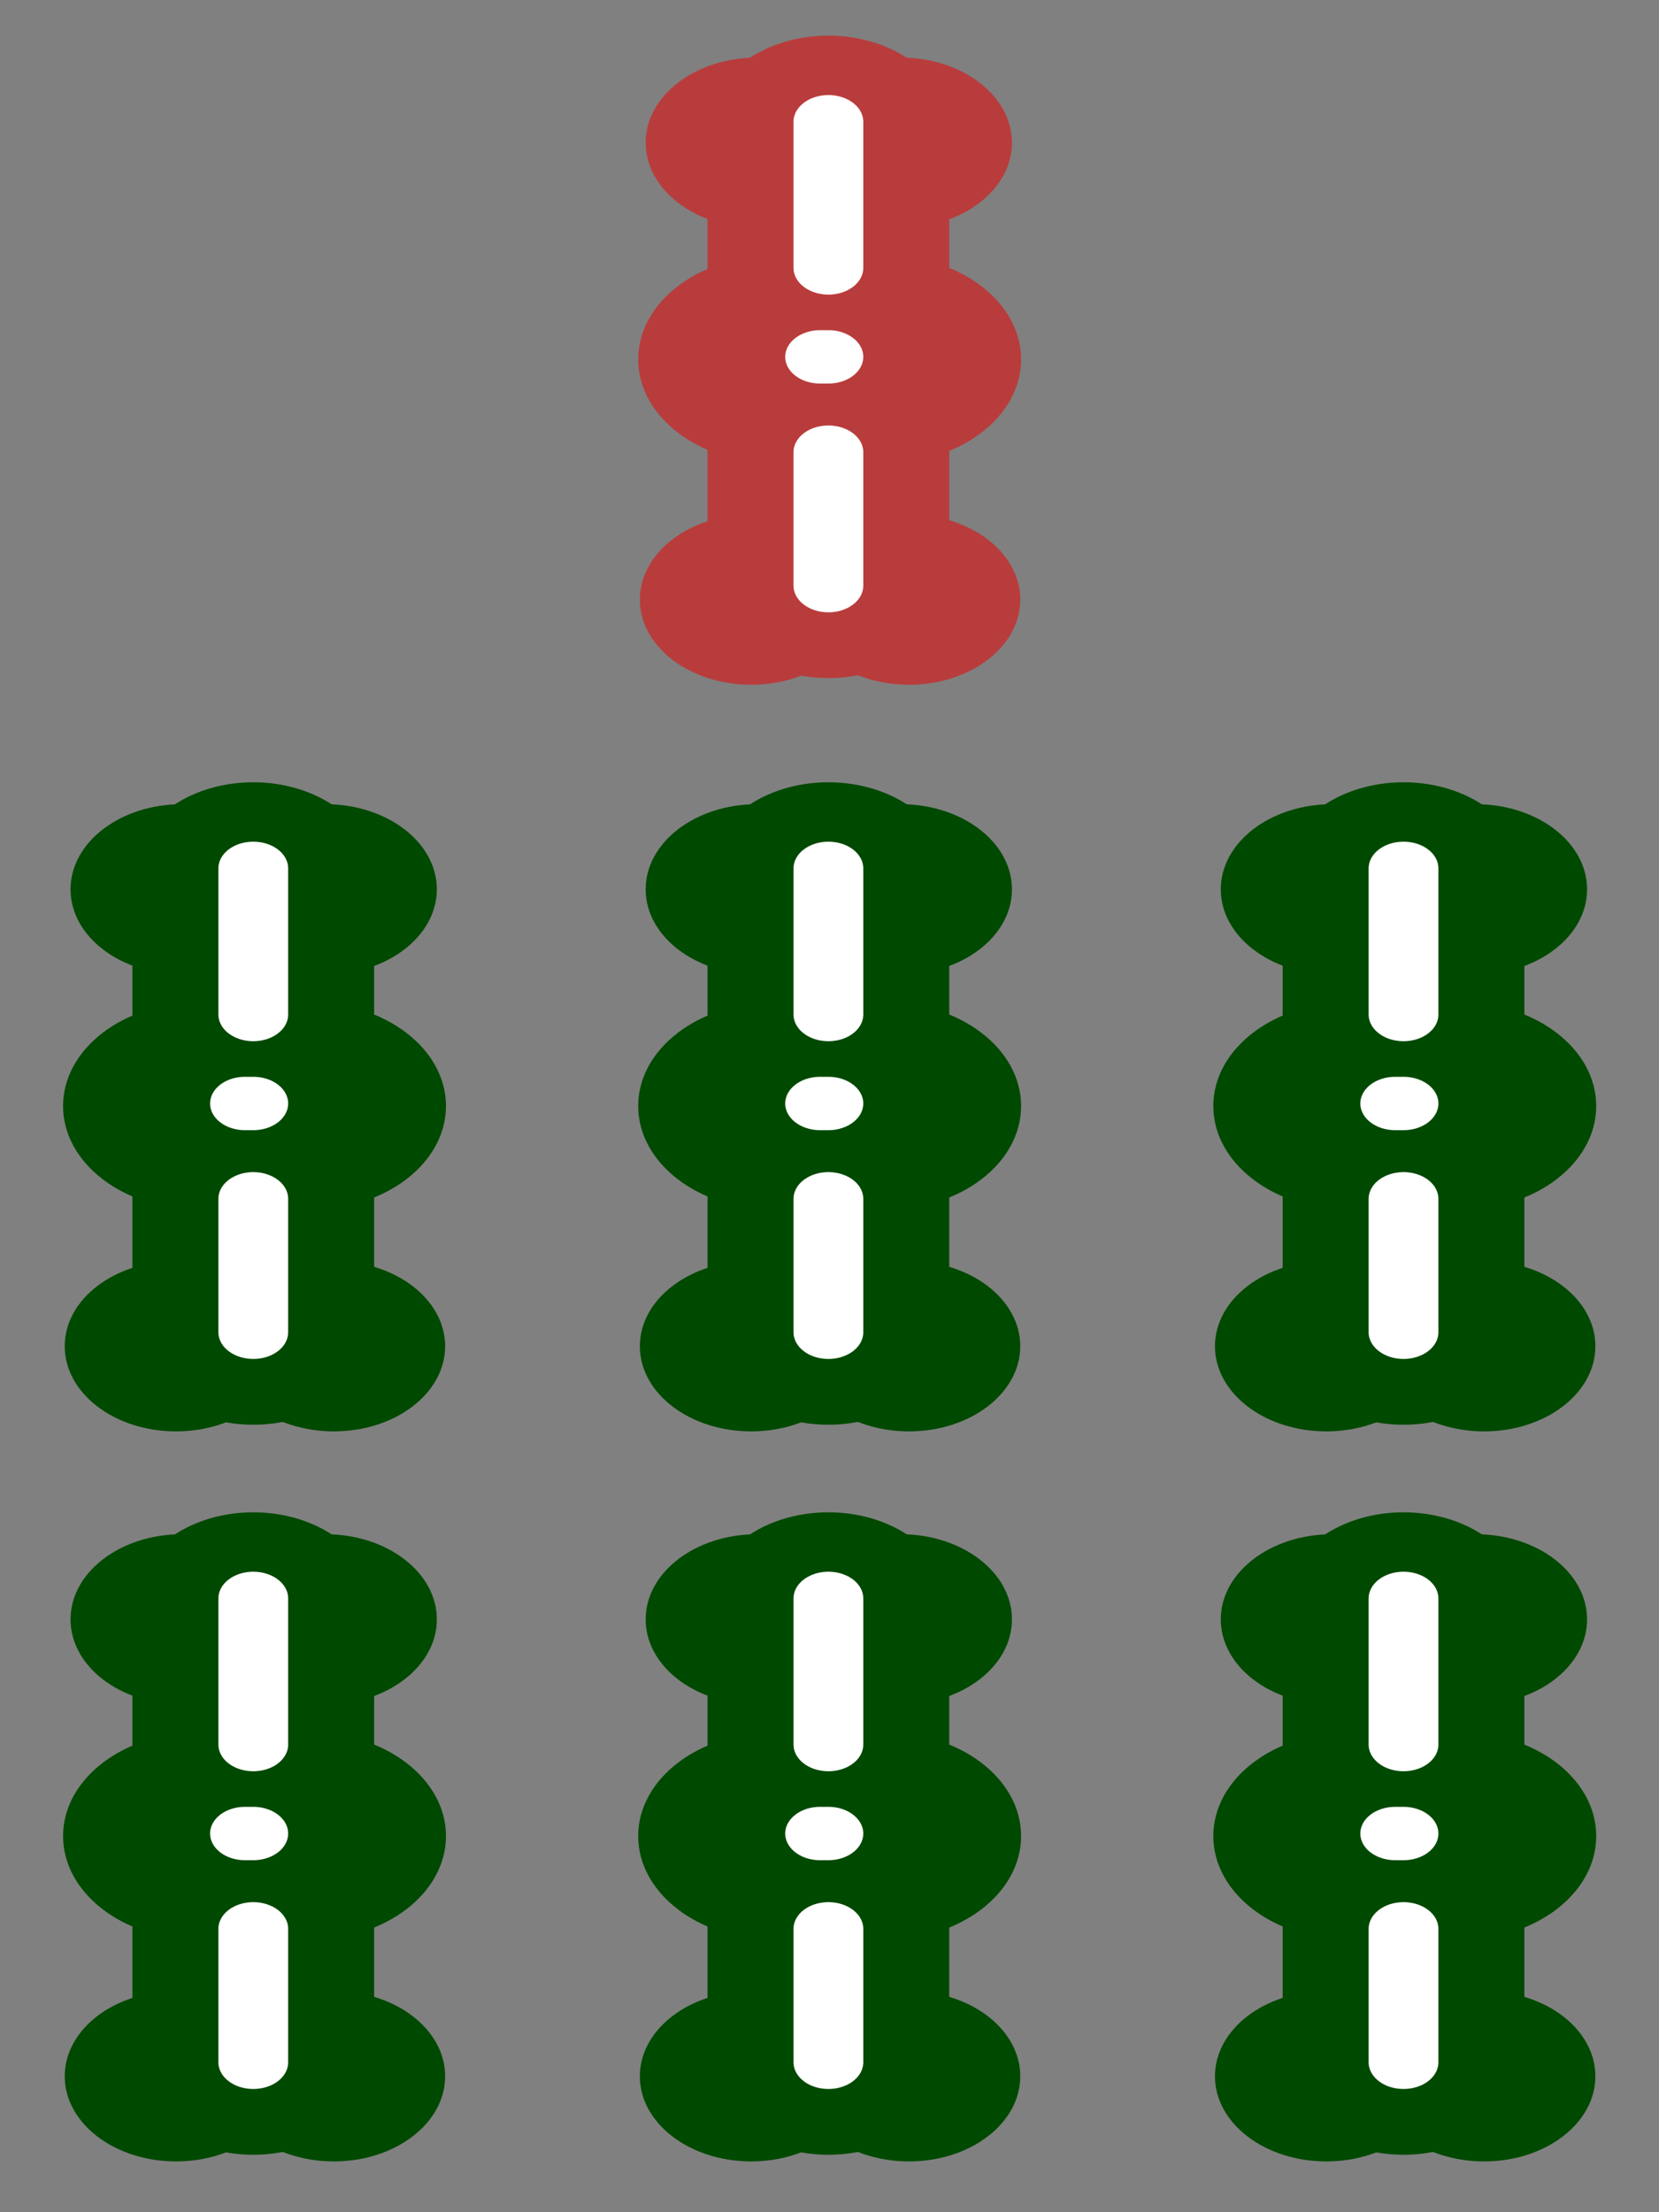 <svg xmlns="http://www.w3.org/2000/svg" width="300" height="400"><rect width="100%" height="100%" fill="#808080" stroke="none"/><g transform="matrix(1.502 0 0 1.149 -451 -595)"><circle cx="391.4" cy="540.3" r="13.4" fill="#b93c3c"/><circle cx="408.7" cy="540.3" r="13.4" fill="#b93c3c"/><circle cx="390.7" cy="612.2" r="13.4" fill="#b93c3c"/><path fill="none" stroke="#b93c3c" stroke-linecap="round" stroke-width="29.1" d="M400 610v-72"/><circle cx="409.7" cy="612.2" r="13.4" fill="#b93c3c"/><circle cx="406.9" cy="574.4" r="16.3" fill="#b93c3c"/><circle cx="393.4" cy="574.4" r="16.3" fill="#b93c3c"/><path fill="none" stroke="#fff" stroke-linecap="round" stroke-width="8.4" d="M400 537v23m0 29v21"/><path fill="none" stroke="#fff" stroke-linecap="round" stroke-linejoin="round" stroke-width="8.4" d="M399 574h1"/></g><g transform="matrix(1.502 0 0 1.149 -451 -328)"><circle cx="391.4" cy="540.3" r="13.4" fill="#004900"/><circle cx="408.7" cy="540.3" r="13.4" fill="#004900"/><circle cx="390.7" cy="612.2" r="13.4" fill="#004900"/><path fill="none" stroke="#004900" stroke-linecap="round" stroke-width="29.1" d="M400 610v-72"/><circle cx="409.7" cy="612.2" r="13.4" fill="#004900"/><circle cx="406.9" cy="574.4" r="16.3" fill="#004900"/><circle cx="393.4" cy="574.4" r="16.3" fill="#004900"/><path fill="none" stroke="#fff" stroke-linecap="round" stroke-width="8.4" d="M400 537v23m0 29v21"/><path fill="none" stroke="#fff" stroke-linecap="round" stroke-linejoin="round" stroke-width="8.4" d="M399 574h1"/></g><g transform="matrix(1.502 0 0 1.149 -555 -328)"><circle cx="391.4" cy="540.3" r="13.4" fill="#004900"/><circle cx="408.7" cy="540.3" r="13.4" fill="#004900"/><circle cx="390.7" cy="612.2" r="13.4" fill="#004900"/><path fill="none" stroke="#004900" stroke-linecap="round" stroke-width="29.1" d="M400 610v-72"/><circle cx="409.7" cy="612.2" r="13.4" fill="#004900"/><circle cx="406.9" cy="574.4" r="16.3" fill="#004900"/><circle cx="393.4" cy="574.4" r="16.3" fill="#004900"/><path fill="none" stroke="#fff" stroke-linecap="round" stroke-width="8.4" d="M400 537v23m0 29v21"/><path fill="none" stroke="#fff" stroke-linecap="round" stroke-linejoin="round" stroke-width="8.4" d="M399 574h1"/></g><g transform="matrix(1.502 0 0 1.149 -347 -328)"><circle cx="391.4" cy="540.3" r="13.4" fill="#004900"/><circle cx="408.7" cy="540.3" r="13.4" fill="#004900"/><circle cx="390.7" cy="612.2" r="13.4" fill="#004900"/><path fill="none" stroke="#004900" stroke-linecap="round" stroke-width="29.1" d="M400 610v-72"/><circle cx="409.7" cy="612.2" r="13.4" fill="#004900"/><circle cx="406.9" cy="574.4" r="16.3" fill="#004900"/><circle cx="393.4" cy="574.4" r="16.3" fill="#004900"/><path fill="none" stroke="#fff" stroke-linecap="round" stroke-width="8.4" d="M400 537v23m0 29v21"/><path fill="none" stroke="#fff" stroke-linecap="round" stroke-linejoin="round" stroke-width="8.4" d="M399 574h1"/></g><g transform="matrix(1.502 0 0 1.149 -451 -460)"><circle cx="391.4" cy="540.3" r="13.4" fill="#004900"/><circle cx="408.7" cy="540.3" r="13.4" fill="#004900"/><circle cx="390.7" cy="612.2" r="13.4" fill="#004900"/><path fill="none" stroke="#004900" stroke-linecap="round" stroke-width="29.1" d="M400 610v-72"/><circle cx="409.7" cy="612.2" r="13.4" fill="#004900"/><circle cx="406.9" cy="574.4" r="16.3" fill="#004900"/><circle cx="393.4" cy="574.4" r="16.3" fill="#004900"/><path fill="none" stroke="#fff" stroke-linecap="round" stroke-width="8.4" d="M400 537v23m0 29v21"/><path fill="none" stroke="#fff" stroke-linecap="round" stroke-linejoin="round" stroke-width="8.4" d="M399 574h1"/></g><g transform="matrix(1.502 0 0 1.149 -555 -460)"><circle cx="391.4" cy="540.3" r="13.4" fill="#004900"/><circle cx="408.7" cy="540.3" r="13.4" fill="#004900"/><circle cx="390.7" cy="612.2" r="13.4" fill="#004900"/><path fill="none" stroke="#004900" stroke-linecap="round" stroke-width="29.1" d="M400 610v-72"/><circle cx="409.7" cy="612.2" r="13.4" fill="#004900"/><circle cx="406.9" cy="574.4" r="16.3" fill="#004900"/><circle cx="393.4" cy="574.4" r="16.3" fill="#004900"/><path fill="none" stroke="#fff" stroke-linecap="round" stroke-width="8.4" d="M400 537v23m0 29v21"/><path fill="none" stroke="#fff" stroke-linecap="round" stroke-linejoin="round" stroke-width="8.4" d="M399 574h1"/></g><g transform="matrix(1.502 0 0 1.149 -347 -460)"><circle cx="391.4" cy="540.3" r="13.4" fill="#004900"/><circle cx="408.7" cy="540.3" r="13.4" fill="#004900"/><circle cx="390.7" cy="612.2" r="13.4" fill="#004900"/><path fill="none" stroke="#004900" stroke-linecap="round" stroke-width="29.1" d="M400 610v-72"/><circle cx="409.7" cy="612.2" r="13.4" fill="#004900"/><circle cx="406.9" cy="574.4" r="16.3" fill="#004900"/><circle cx="393.4" cy="574.4" r="16.3" fill="#004900"/><path fill="none" stroke="#fff" stroke-linecap="round" stroke-width="8.4" d="M400 537v23m0 29v21"/><path fill="none" stroke="#fff" stroke-linecap="round" stroke-linejoin="round" stroke-width="8.4" d="M399 574h1"/></g></svg>